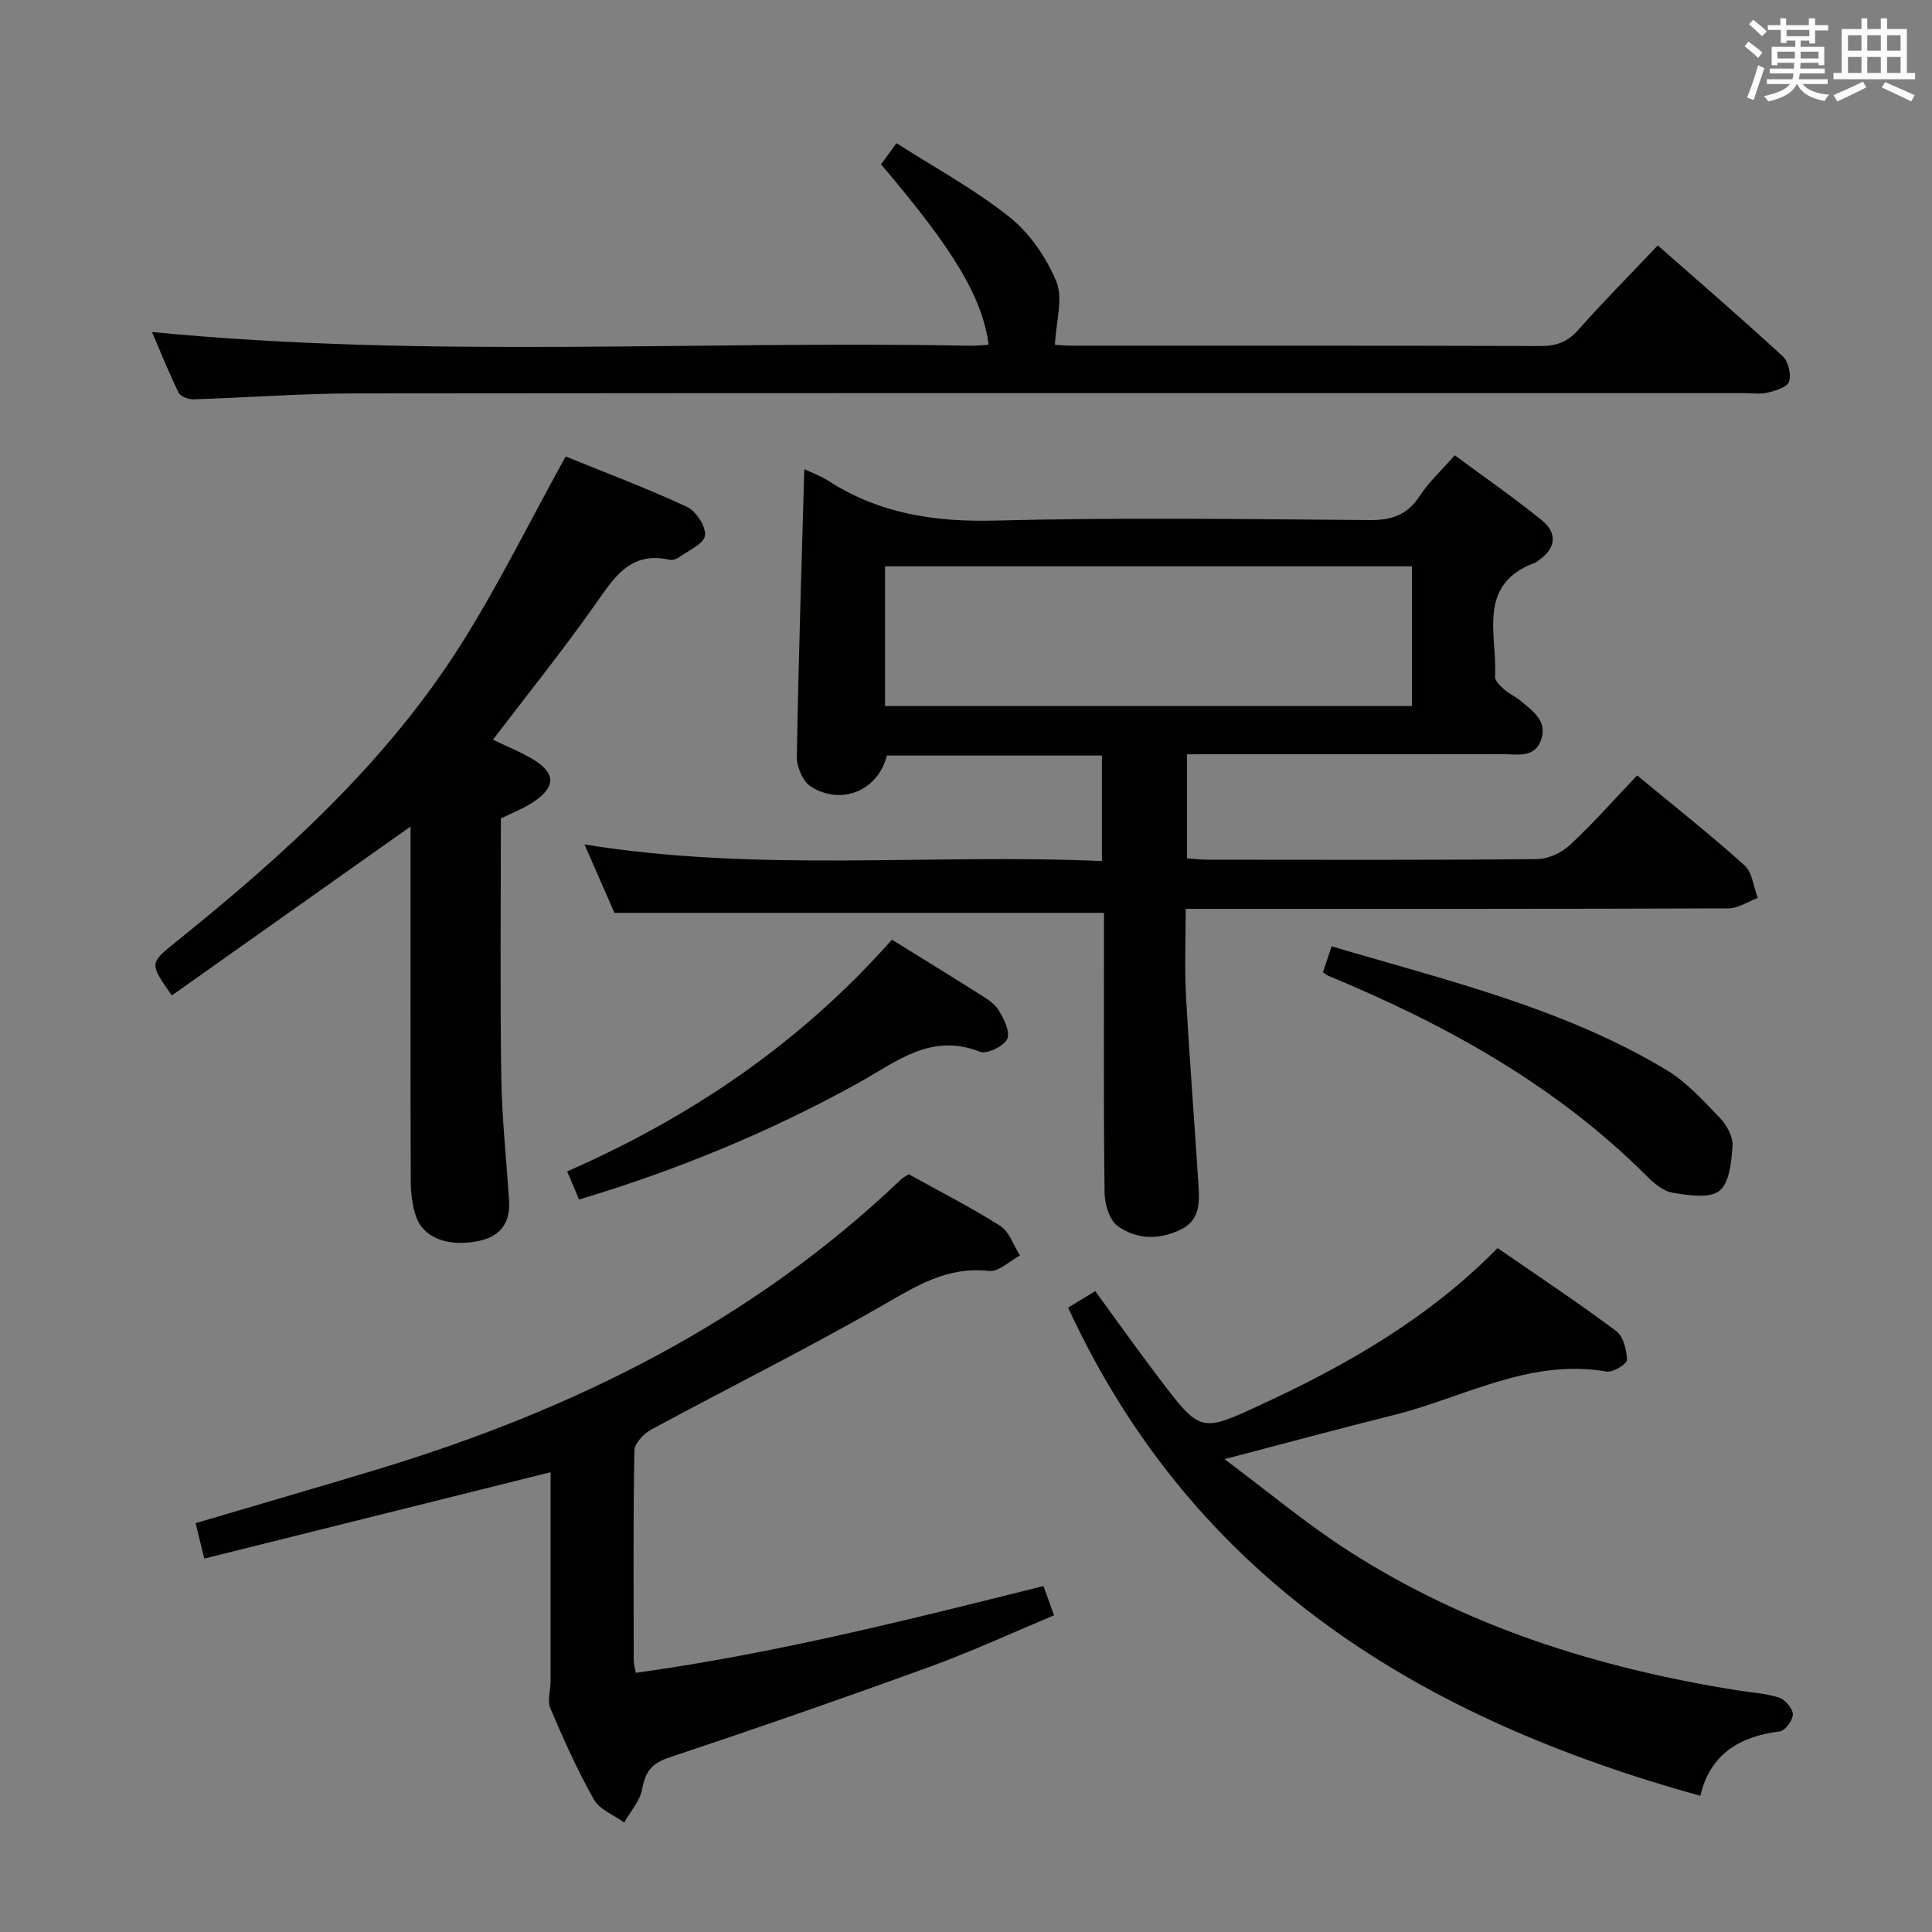 <svg enable-background="new 0 0 400 400" viewBox="0 0 400 400" xmlns="http://www.w3.org/2000/svg"><rect x="0" y="0" width="400" height="400" fill="#808080" stroke="none"/><g fill="#010100"><path d="m245.75 156.17v21.55c1.57.1 3.02.27 4.46.27 22.66.02 45.32.1 67.98-.12 2.31-.02 5.1-1.29 6.82-2.89 4.84-4.51 9.24-9.5 13.94-14.44 8.01 6.63 15.33 12.4 22.24 18.63 1.62 1.46 1.86 4.46 2.73 6.75-2.02.75-4.04 2.14-6.06 2.15-35.32.13-70.64.1-105.97.1-1.95 0-3.91 0-6.4 0 0 6.32-.26 12.12.05 17.89.72 13.1 1.76 26.19 2.59 39.28.22 3.51.36 7.19-3.51 9.14-4.51 2.27-9.28 2.21-13.24-.66-1.71-1.24-2.66-4.52-2.69-6.89-.22-17.49-.12-34.99-.12-52.48 0-1.95 0-3.9 0-5.46-33.96 0-67.2 0-101.36 0-1.67-3.81-3.76-8.6-6.2-14.16 35.97 5.84 71.39 1.87 107.13 3.44 0-7.54 0-14.56 0-21.84-15.01 0-29.78 0-44.52 0-1.77 7.15-9.31 10.45-15.7 6.45-1.67-1.04-2.98-4.08-2.94-6.18.32-19.64.97-39.26 1.54-59.57 1.56.74 3.35 1.37 4.89 2.36 10.58 6.85 22.07 8.62 34.62 8.29 25.81-.67 51.65-.31 77.47-.1 4.62.04 7.87-1.04 10.44-5 1.87-2.88 4.49-5.27 7.25-8.42 6.11 4.52 12.23 8.76 18 13.43 3.23 2.61 3.04 5.72-.53 8.25-.27.19-.52.45-.83.56-12.23 4.51-7.79 14.97-8.3 23.59-.05.85 1.08 1.92 1.88 2.64.97.88 2.26 1.41 3.27 2.26 2.55 2.13 5.75 4.2 4.4 8.15-1.35 3.96-5.12 2.98-8.17 2.99-19.83.05-39.65.02-59.48.02-1.77.02-3.56.02-5.68.02zm-62.51-9.99h109.08c0-9.83 0-19.25 0-28.93-36.47 0-72.65 0-109.08 0z"/><path d="m113.99 304.81c-24.01 5.99-47.5 11.85-71.7 17.88-.66-2.7-1.17-4.82-1.79-7.34 12.81-3.79 25.21-7.37 37.56-11.11 40.47-12.25 77.61-30.54 108.51-60.08.35-.33.81-.55 1.56-1.05 6.25 3.47 12.78 6.78 18.93 10.68 1.91 1.21 2.78 4.06 4.12 6.15-2.15 1.13-4.44 3.43-6.43 3.2-8.62-.99-15.06 3.12-22.09 7.16-15.69 9.01-31.93 17.07-47.85 25.69-1.55.84-3.45 2.87-3.47 4.38-.26 14.49-.15 28.99-.13 43.48 0 .64.21 1.28.43 2.49 28.55-3.95 56.31-10.94 84.4-17.97.71 1.98 1.31 3.62 2.19 6.07-8.62 3.59-17.01 7.48-25.68 10.63-17.95 6.53-36 12.8-54.12 18.84-3.63 1.21-4.84 3.04-5.49 6.55-.45 2.43-2.42 4.59-3.71 6.87-2.14-1.56-5.08-2.66-6.27-4.76-3.42-6.06-6.28-12.45-9.01-18.86-.67-1.57.04-3.72.04-5.6.01-14.48 0-28.97 0-43.3z"/><path d="m31.47 68.74c56.78 5.53 113.08 1.73 169.28 2.84 1.3.03 2.61-.13 3.93-.21-1.32-9.84-7.12-19.55-22.27-37.34.89-1.23 1.84-2.52 3.19-4.39 7.95 5.09 16.18 9.54 23.38 15.28 4.2 3.35 7.68 8.39 9.73 13.39 1.44 3.49-.07 8.2-.3 13.07.44.02 1.99.19 3.55.19 32.33.01 64.67-.03 97 .07 3.25.01 5.58-.83 7.8-3.33 5.18-5.84 10.68-11.39 16.47-17.5 8.83 7.77 17.47 15.22 25.86 22.95 1.16 1.07 1.79 3.74 1.32 5.25-.36 1.14-2.8 1.88-4.44 2.28-1.58.38-3.31.1-4.98.1-95.83 0-191.67-.04-287.5.06-11.13.01-22.26.88-33.4 1.22-1.06.03-2.73-.58-3.12-1.38-2.02-4.14-3.74-8.45-5.5-12.55z"/><path d="m117.11 94.51c8 3.25 16.67 6.51 25.06 10.4 1.91.88 4.05 4.13 3.79 5.98-.24 1.74-3.47 3.1-5.45 4.53-.5.36-1.32.6-1.9.47-8.2-1.84-11.52 3.79-15.45 9.36-6.68 9.47-13.96 18.52-21.1 27.9 2.75 1.33 5.65 2.48 8.29 4.06 4.66 2.8 4.75 5.65.26 8.71-2.17 1.48-4.71 2.43-6.91 3.53 0 17.75-.18 35.53.08 53.3.12 8.63 1.06 17.25 1.62 25.87.31 4.8-2.06 7.55-6.67 8.39-6.25 1.13-11.16-.81-12.64-5.28-.77-2.31-1.04-4.88-1.05-7.33-.07-22.98-.04-45.97-.04-68.95 0-1.6 0-3.19 0-4.33-16.55 11.71-32.99 23.35-49.43 34.98-4.68-6.69-4.65-6.65.91-11.13 22.38-18.01 43.63-37.22 59.09-61.75 7.67-12.18 14.06-25.16 21.54-38.71z"/><path d="m352.04 371.81c-57.5-15.96-104.75-44.43-130.9-101.07 1.49-.91 3.39-2.07 5.61-3.43 4.54 6.21 8.83 12.26 13.32 18.16 8.48 11.17 8.53 11.14 21.15 5.29 17.74-8.23 34.58-17.84 48.84-32.36 8.28 5.72 16.57 11.23 24.54 17.16 1.49 1.11 2.2 3.94 2.25 6 .02.82-2.91 2.64-4.21 2.41-15.97-2.79-29.63 5.41-44.22 9.04-11.05 2.75-22.04 5.73-34.9 9.09 9.14 6.82 16.99 13.41 25.53 18.9 24.55 15.81 51.83 24.35 80.48 28.94 2.95.47 5.99.63 8.8 1.53 1.26.4 2.83 2.24 2.86 3.46.02 1.21-1.6 3.41-2.7 3.54-8.4 1.04-14.47 4.77-16.45 13.34z"/><path d="m184.66 194.55c6.31 3.91 12.11 7.46 17.85 11.1 1.53.97 3.3 1.97 4.2 3.43 1.12 1.8 2.5 4.58 1.82 6.03-.7 1.51-4.22 3.2-5.65 2.64-10.17-4.03-17.42 2.18-25.25 6.51-18.2 10.06-37.3 17.95-57.74 24.09-.82-1.93-1.56-3.66-2.47-5.82 25.85-11.34 48.46-26.74 67.24-47.98z"/><path d="m273.9 201.3c.6-1.81 1.12-3.36 1.79-5.38 23.82 7.07 47.95 12.74 69.38 25.64 4.17 2.51 7.6 6.35 11.03 9.91 1.41 1.46 2.72 3.87 2.6 5.75-.21 3.26-.61 7.66-2.72 9.33-2.07 1.64-6.43.92-9.65.4-1.94-.31-3.89-1.96-5.39-3.46-18.83-18.81-41.57-31.37-65.88-41.44-.29-.12-.54-.35-1.16-.75z"/></g><path d="m361.2 9.6.8-1c.9.7 1.9 1.4 2.9 2.3l-.9 1.1c-1-1-2-1.8-2.8-2.4zm.5 10.6c.9-2.1 1.6-4.3 2.3-6.7.4.2.8.4 1.3.6-.7 2.1-1.5 4.3-2.2 6.6zm.4-15.2.9-.9c1 .8 2 1.6 2.8 2.4l-1 1c-.9-.9-1.8-1.7-2.7-2.5zm12.5-1.2h1.2v1.4h2.7v1.1h-2.7v2.7h-1.2v-.6h-1.8v1.3h4.9v3.8h-1.2v-.5h-3.7c0 .4-.1.9-.1 1.2h5.1v1h-5.2c0 .5-.1.9-.2 1.2h6v1h-5.2c1.1 1.3 2.9 2 5.5 2.2-.4.4-.7.8-.9 1.3-2.9-.5-4.8-1.6-5.7-3.5h-.1c-.8 1.7-2.7 2.9-5.9 3.6-.2-.4-.6-.8-.9-1.1 2.8-.6 4.6-1.4 5.4-2.5h-4.8v-1h5.3c.1-.3.2-.7.2-1.2h-4.9v-1h5c0-.4 0-.8.1-1.2h-3.5v.5h-1.2v-3.8h4.9v-1.3h-1.8v.5h-1.2v-2.7h-2.7v-1h2.6v-1.4h1.2v1.4h4.7v-1.4zm-6.6 8.3h3.6c0-.4 0-.9 0-1.4h-3.6zm1.9-4.6h4.7v-1.3h-4.7zm6.6 3.2h-3.7v1.4h3.7z" fill="#fbfafc"/><path d="m385.3 3.8h1.3v2.2h2.8v-2.2h1.3v2.2h4.1v9.1h1.7v1.3h-16.9v-1.3h1.7v-9.1h4.1v-2.2zm.4 13.1.7 1.2c-1.8.9-3.8 1.9-6 2.9-.2-.4-.5-.8-.8-1.3 2.3-1 4.3-1.9 6.1-2.8zm-3.1-6.4h2.8v-3.2h-2.8zm0 4.6h2.8v-3.3h-2.8zm4-4.6h2.8v-3.2h-2.8zm0 4.6h2.8v-3.3h-2.8zm3.7 1.9c2.1.9 4.1 1.8 6.1 2.7l-.7 1.3c-2.2-1.1-4.2-2-6.1-2.9zm3.2-9.7h-2.8v3.2h2.8zm-2.8 7.8h2.8v-3.3h-2.8z" fill="#fbfafc"/></svg>